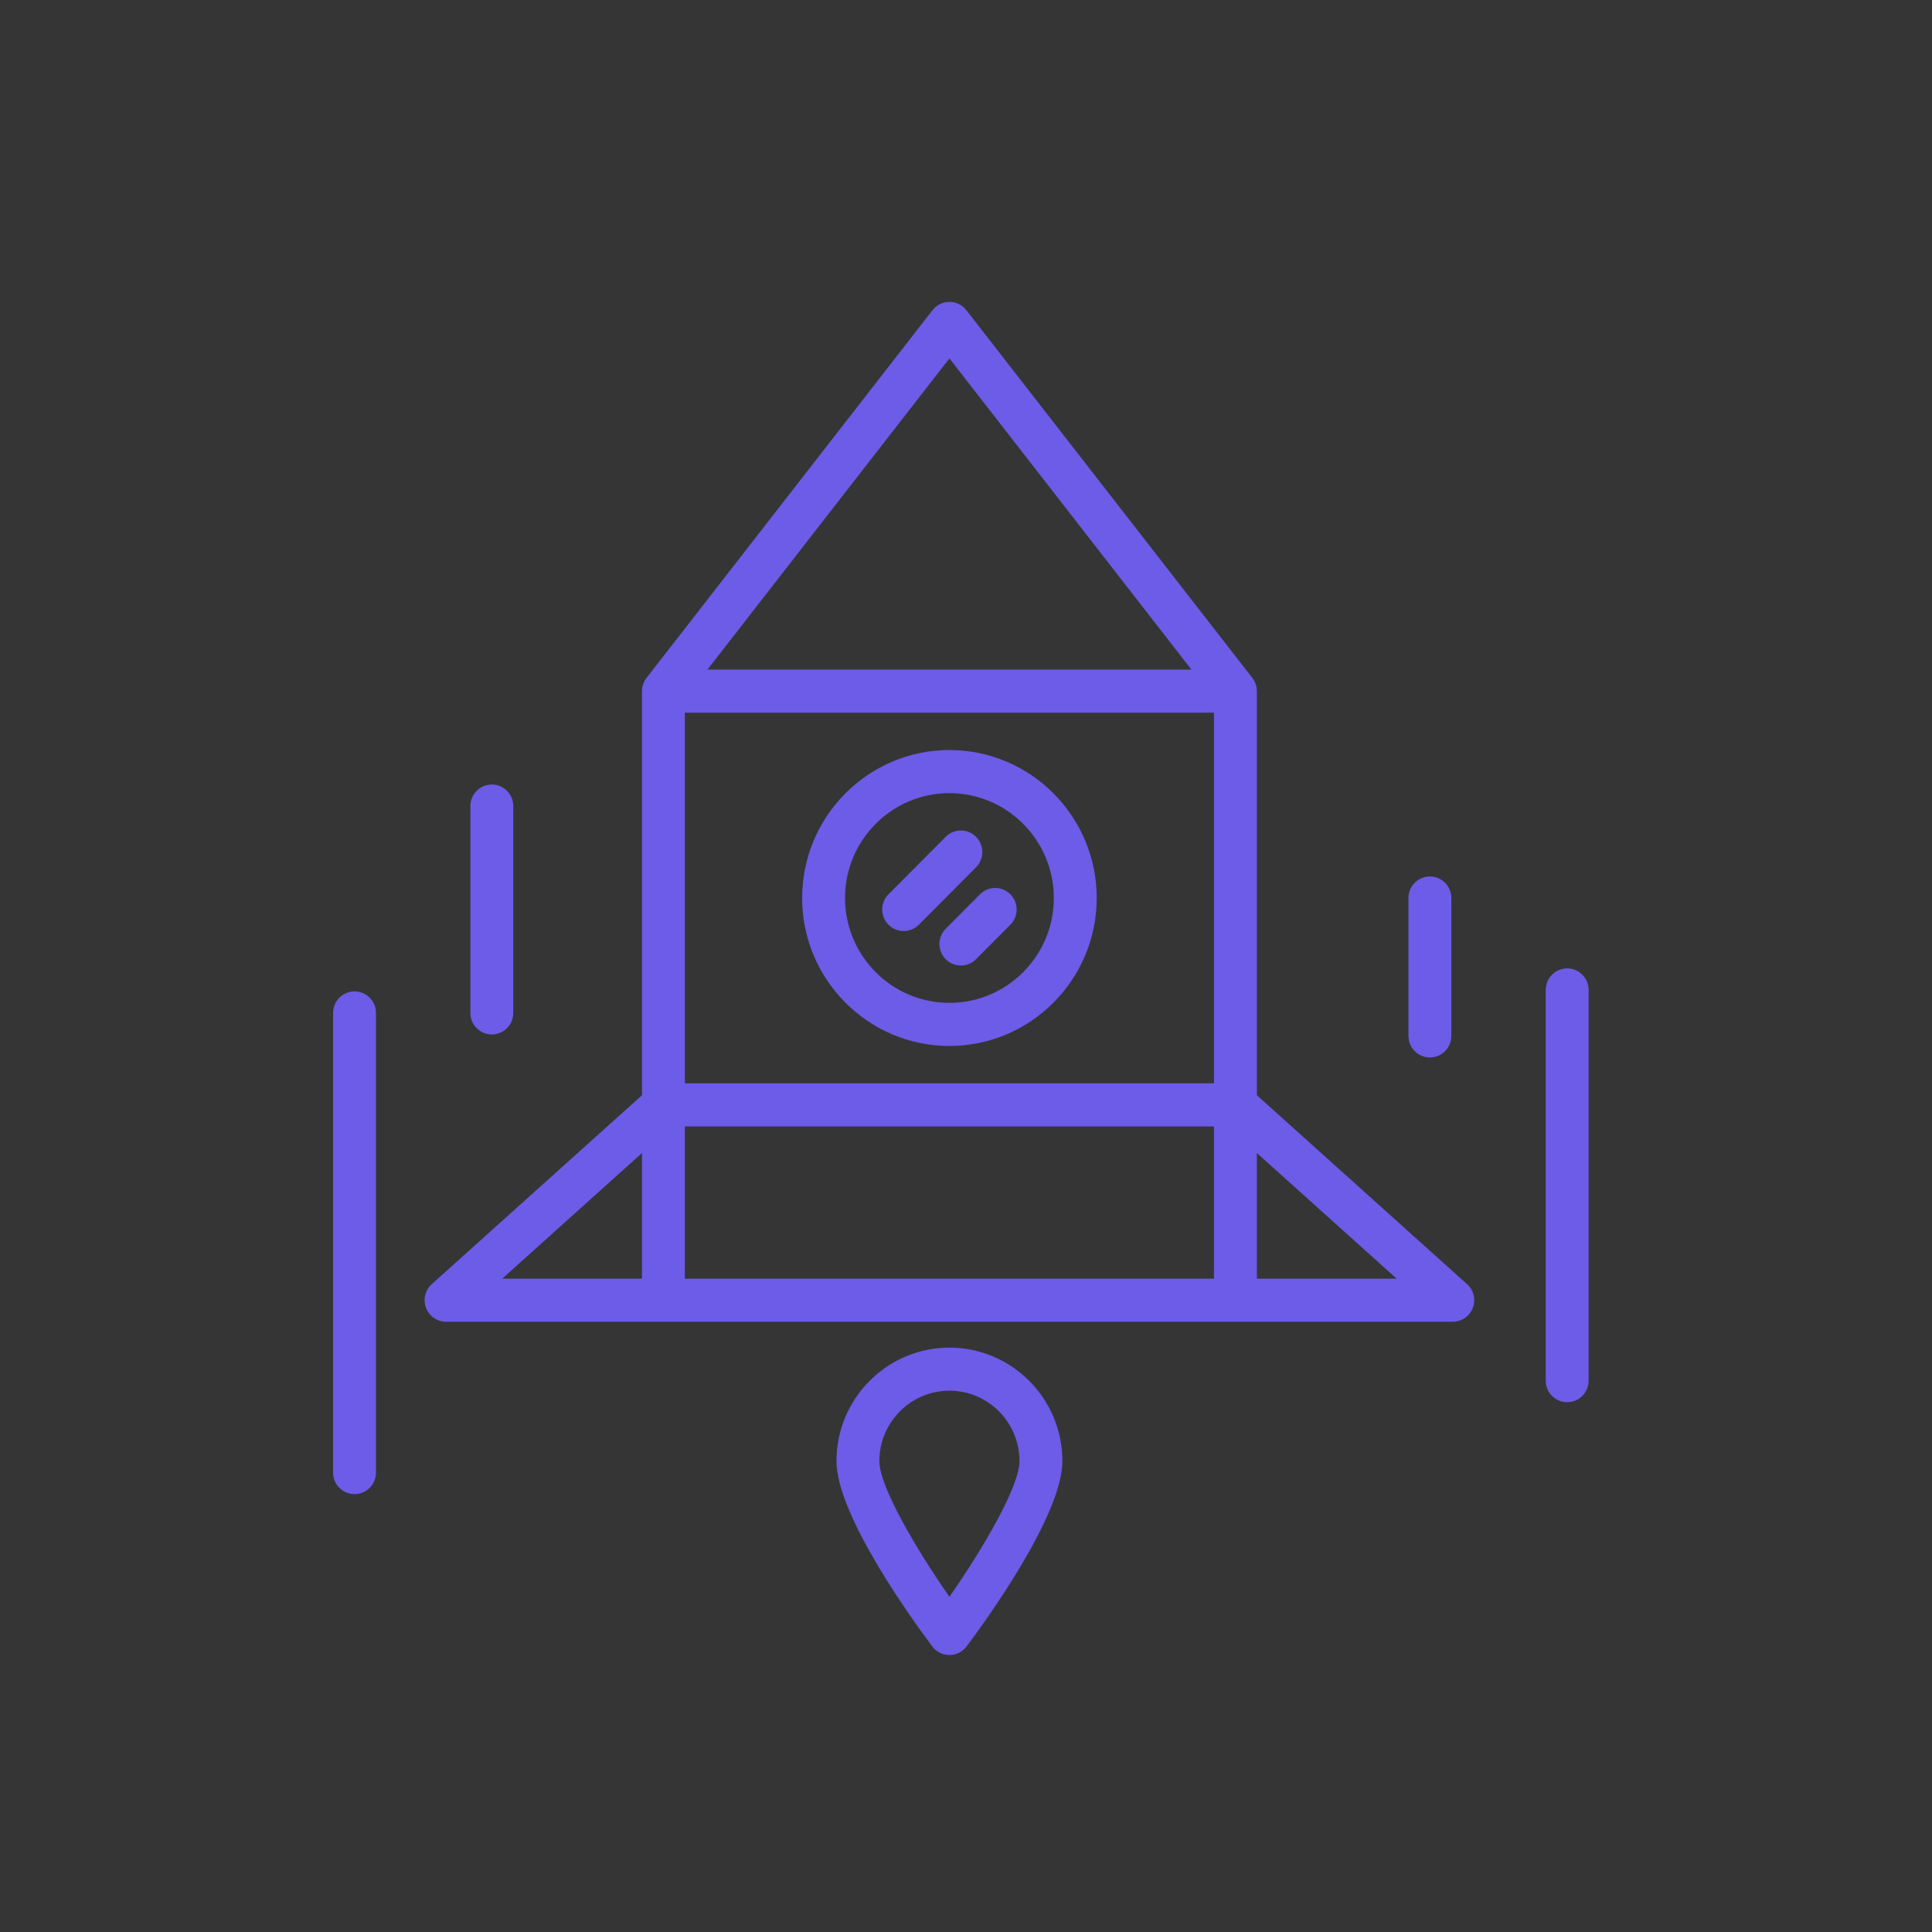 <?xml version="1.0" encoding="UTF-8"?>
<svg width="64px" height="64px" viewBox="0 0 64 64" version="1.1" xmlns="http://www.w3.org/2000/svg" xmlns:xlink="http://www.w3.org/1999/xlink">
    <rect x="0" y="0" width="64" height="64" fill="#333333" stroke="none"/>
    <!-- Generator: Sketch 49 (51002) - http://www.bohemiancoding.com/sketch -->
    <title>startup</title>
    <desc>Created with Sketch.</desc>
    <defs></defs>
    <g id="Page-1" stroke="none" stroke-width="1" fill="none" fill-rule="evenodd">
        <g id="grid" transform="translate(-20, -272)">
            <g id="startup" transform="translate(20, 272)">
                <rect id="wrapper" fill-opacity="0.01" fill="#FFFFFF" x="0" y="0" width="64" height="64"></rect>
                <g id="icon" transform="translate(11, 10)" fill="#6C5CE7" fill-rule="nonzero">
                    <path d="M20.451,14.846 C17.761,14.846 15.572,17.045 15.572,19.748 C15.572,22.45 17.761,24.649 20.451,24.649 C23.141,24.649 25.33,22.45 25.33,19.748 C25.33,17.045 23.141,14.846 20.451,14.846 Z M20.451,23.221 C18.544,23.221 16.993,21.663 16.993,19.748 C16.993,17.832 18.544,16.274 20.451,16.274 C22.358,16.274 23.909,17.832 23.909,19.748 C23.909,21.663 22.358,23.221 20.451,23.221 Z" id="Shape"></path>
                    <path d="M20.451,34.642 C18.387,34.642 16.709,36.328 16.709,38.401 C16.709,40.23 19.354,43.837 19.884,44.542 C20.018,44.72 20.228,44.825 20.451,44.825 C20.674,44.825 20.883,44.72 21.018,44.542 C21.548,43.837 24.193,40.23 24.193,38.401 C24.193,36.328 22.514,34.642 20.451,34.642 Z M20.451,42.896 C19.349,41.315 18.13,39.245 18.13,38.401 C18.13,37.115 19.171,36.069 20.451,36.069 C21.731,36.069 22.772,37.115 22.772,38.401 C22.772,39.245 21.553,41.315 20.451,42.896 Z" id="Shape"></path>
                    <path d="M37.599,32.54 L30.636,26.281 L30.636,12.895 C30.636,12.888 30.635,12.882 30.635,12.875 C30.634,12.861 30.634,12.847 30.632,12.833 C30.632,12.823 30.63,12.812 30.629,12.802 C30.627,12.789 30.625,12.776 30.623,12.764 C30.621,12.753 30.619,12.742 30.616,12.732 C30.613,12.72 30.61,12.708 30.607,12.696 C30.604,12.685 30.6,12.674 30.597,12.663 C30.593,12.653 30.589,12.642 30.585,12.631 C30.58,12.619 30.575,12.608 30.57,12.597 C30.566,12.587 30.561,12.578 30.556,12.568 C30.55,12.556 30.543,12.545 30.537,12.534 C30.532,12.525 30.526,12.516 30.521,12.507 C30.513,12.496 30.505,12.484 30.497,12.473 C30.493,12.468 30.489,12.462 30.485,12.456 L21.011,0.274 C20.876,0.101 20.67,0 20.451,0 C20.232,0 20.026,0.101 19.891,0.274 L10.417,12.456 C10.413,12.462 10.409,12.467 10.405,12.473 C10.397,12.484 10.389,12.496 10.381,12.507 C10.375,12.516 10.37,12.525 10.365,12.534 C10.358,12.545 10.352,12.556 10.346,12.568 C10.341,12.577 10.336,12.587 10.332,12.597 C10.327,12.608 10.322,12.619 10.317,12.631 C10.313,12.641 10.309,12.652 10.305,12.663 C10.302,12.674 10.298,12.685 10.295,12.696 C10.291,12.708 10.288,12.72 10.286,12.732 C10.283,12.742 10.281,12.753 10.279,12.764 C10.276,12.776 10.275,12.789 10.273,12.802 C10.272,12.812 10.27,12.823 10.269,12.833 C10.268,12.847 10.268,12.861 10.267,12.874 C10.267,12.881 10.266,12.888 10.266,12.895 L10.266,26.281 L3.303,32.539 C3.083,32.737 3.008,33.05 3.113,33.326 C3.218,33.603 3.482,33.785 3.776,33.785 L10.977,33.785 L29.925,33.785 L37.125,33.785 C37.42,33.785 37.684,33.603 37.789,33.326 C37.894,33.05 37.819,32.737 37.599,32.54 Z M10.266,32.358 L5.636,32.358 L10.266,28.196 L10.266,32.358 Z M20.451,1.873 L28.468,12.182 L12.434,12.182 L20.451,1.873 Z M29.214,32.358 L11.687,32.358 L11.687,27.314 L29.214,27.314 L29.214,32.358 Z M29.214,25.886 L11.687,25.886 L11.687,13.609 L29.214,13.609 L29.214,25.886 Z M30.636,32.358 L30.636,28.196 L35.266,32.358 L30.636,32.358 Z" id="Shape"></path>
                    <path d="M21.332,17.72 C21.055,17.442 20.605,17.442 20.328,17.72 L18.433,19.624 C18.155,19.902 18.155,20.354 18.433,20.633 C18.571,20.772 18.753,20.842 18.935,20.842 C19.117,20.842 19.299,20.772 19.438,20.633 L21.332,18.73 C21.61,18.451 21.61,17.999 21.332,17.72 Z" id="Shape"></path>
                    <path d="M22.469,19.624 C22.192,19.345 21.742,19.345 21.464,19.624 L20.327,20.766 C20.05,21.045 20.05,21.496 20.327,21.775 C20.466,21.914 20.648,21.984 20.83,21.984 C21.012,21.984 21.194,21.914 21.332,21.775 L22.469,20.633 C22.747,20.354 22.747,19.902 22.469,19.624 Z" id="Shape"></path>
                    <path d="M40.915,22.079 C40.522,22.079 40.204,22.399 40.204,22.793 L40.204,35.736 C40.204,36.13 40.522,36.45 40.915,36.45 C41.307,36.45 41.625,36.13 41.625,35.736 L41.625,22.793 C41.625,22.399 41.307,22.079 40.915,22.079 Z" id="Shape"></path>
                    <path d="M36.367,19.034 C35.975,19.034 35.657,19.354 35.657,19.748 L35.657,24.316 C35.657,24.71 35.975,25.03 36.367,25.03 C36.76,25.03 37.078,24.71 37.078,24.316 L37.078,19.748 C37.078,19.354 36.76,19.034 36.367,19.034 Z" id="Shape"></path>
                    <path d="M0.745,22.841 C0.352,22.841 0.034,23.16 0.034,23.555 L0.034,38.782 C0.034,39.176 0.352,39.495 0.745,39.495 C1.137,39.495 1.455,39.176 1.455,38.782 L1.455,23.555 C1.455,23.16 1.137,22.841 0.745,22.841 Z" id="Shape"></path>
                    <path d="M5.292,15.988 C4.9,15.988 4.582,16.308 4.582,16.702 L4.582,23.555 C4.582,23.949 4.9,24.268 5.292,24.268 C5.685,24.268 6.003,23.949 6.003,23.555 L6.003,16.702 C6.003,16.308 5.685,15.988 5.292,15.988 Z" id="Shape"></path>
                </g>
            </g>
        </g>
    </g>
</svg>